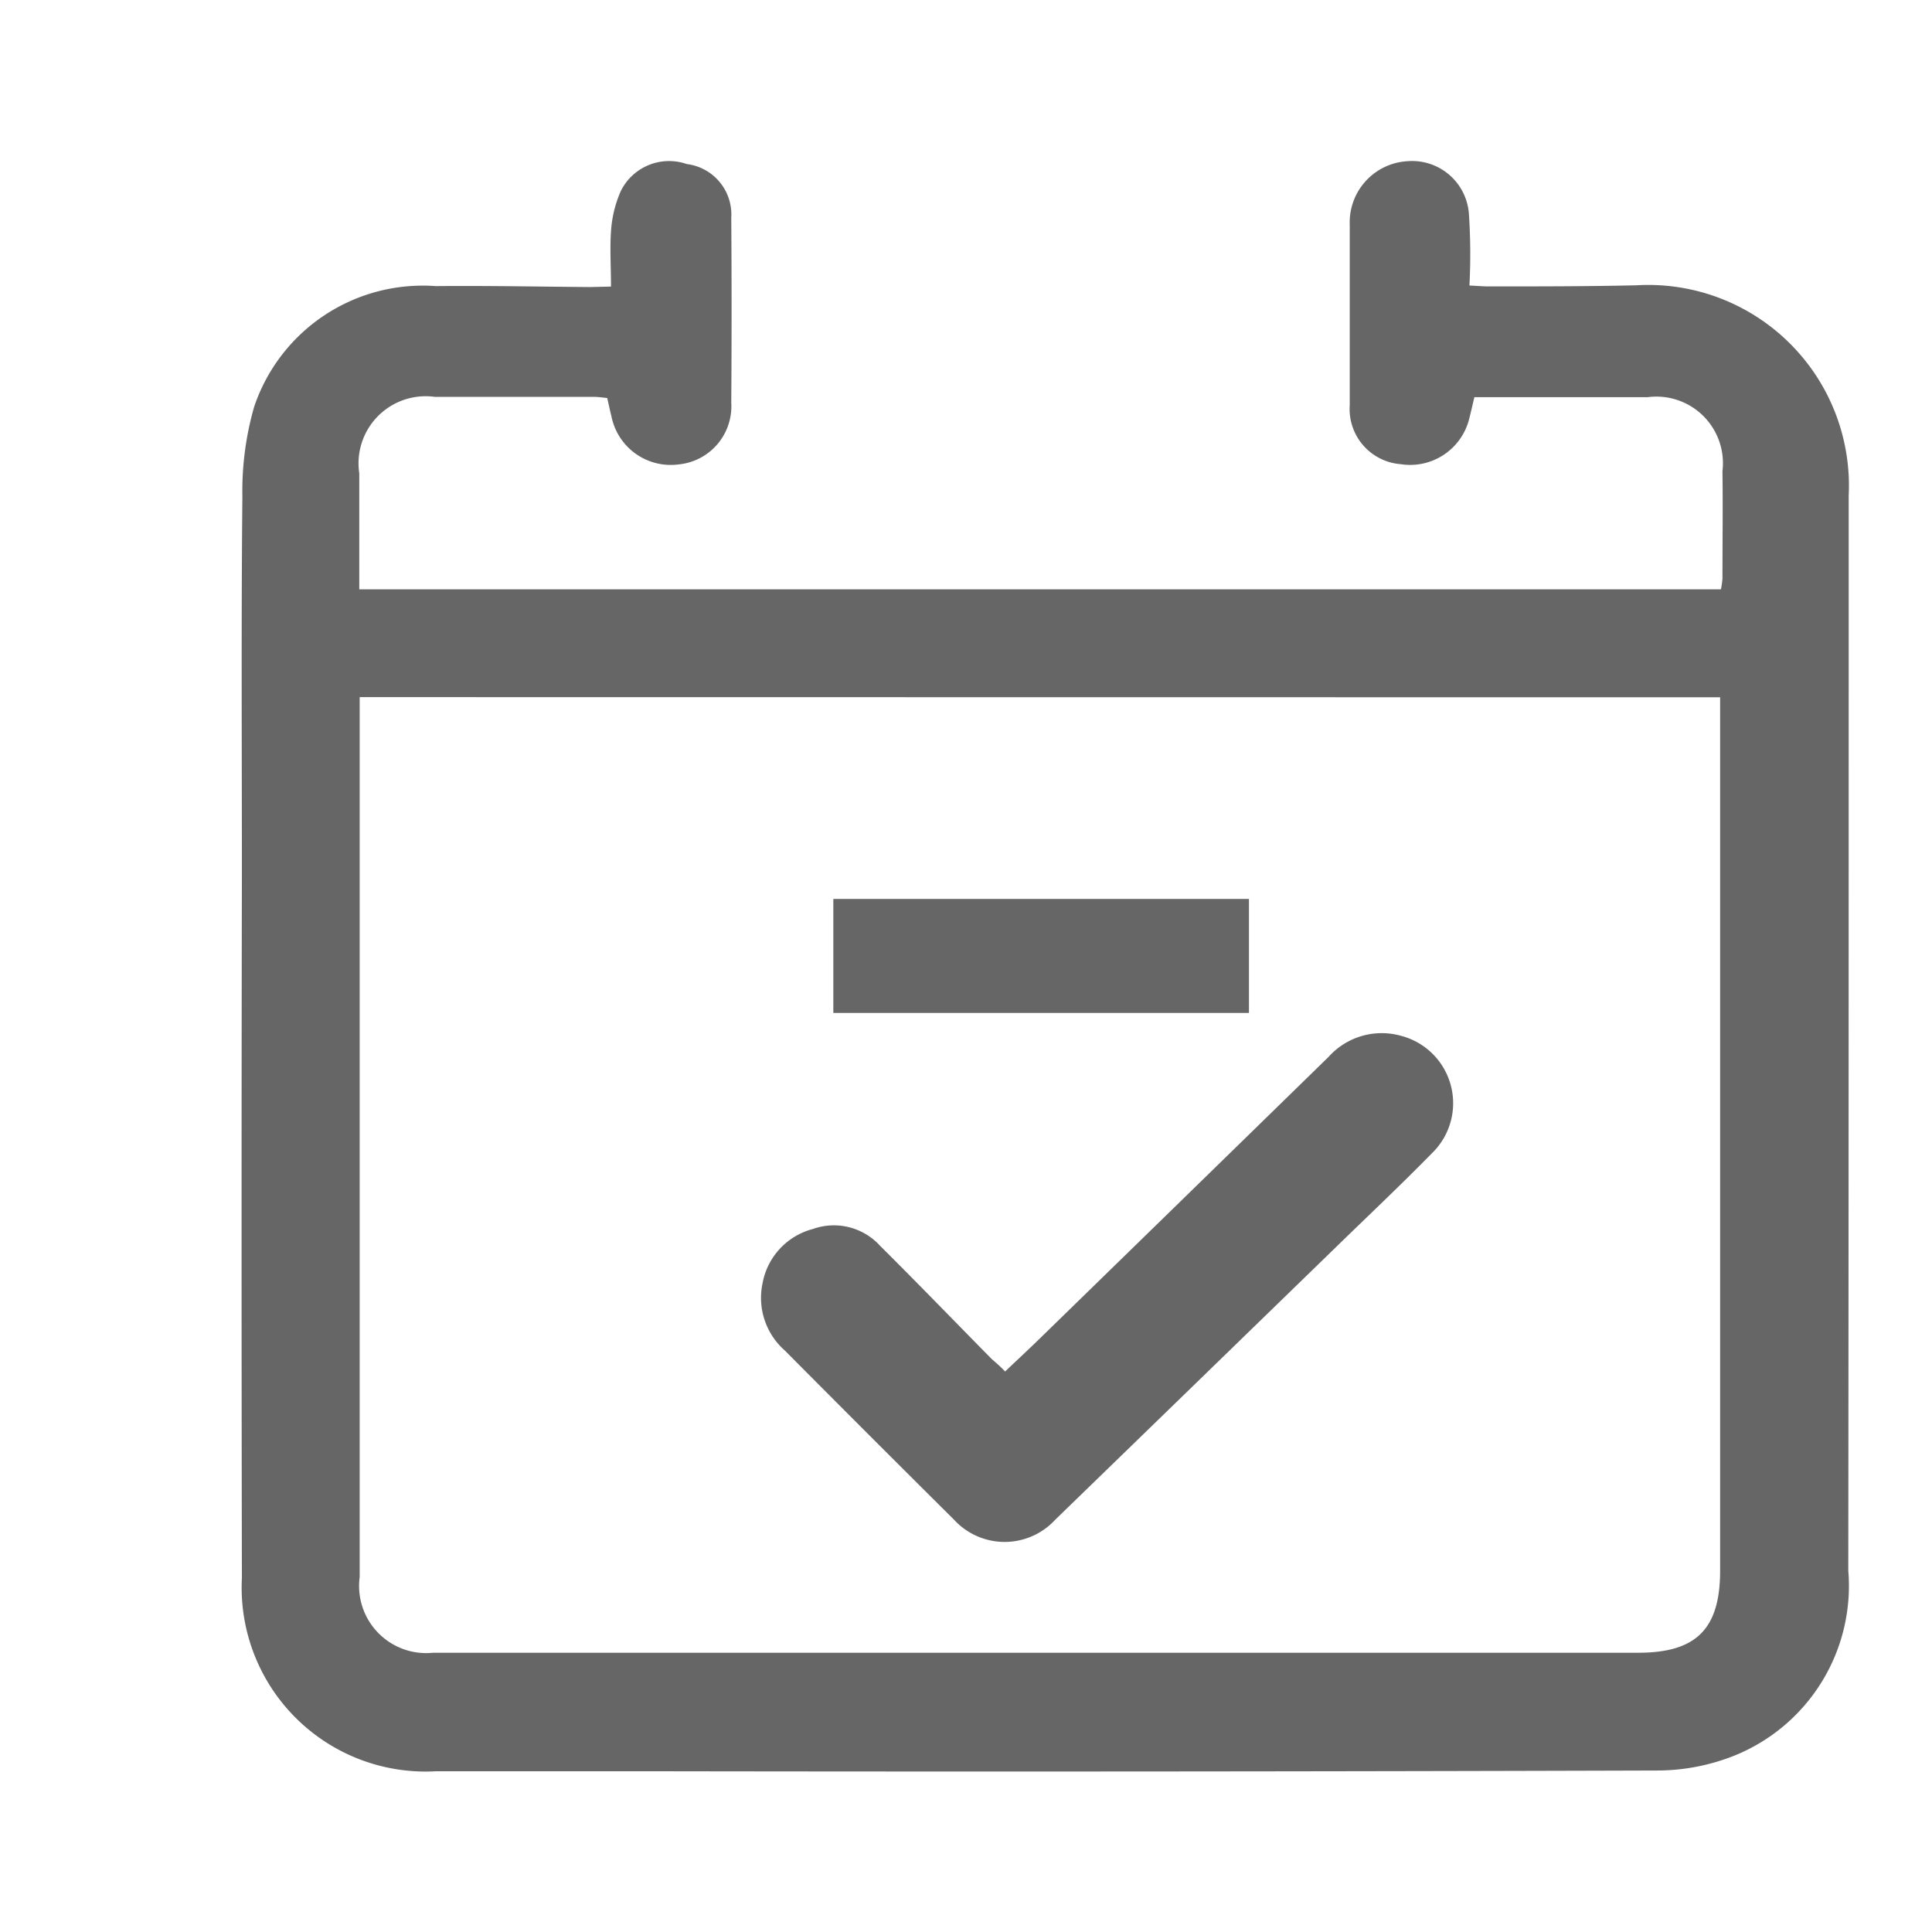<svg xmlns="http://www.w3.org/2000/svg" width="24" height="24" viewBox="0 0 24 24"><g transform="translate(-2213 -4502)"><g transform="translate(-31 -11)"><g transform="translate(2247 4515)"><path d="M-92.807-95.345c0-.245-.015-.467,0-.685a1.471,1.471,0,0,1,.121-.5.669.669,0,0,1,.821-.337.631.631,0,0,1,.552.666q.008,1.152,0,2.3a.725.725,0,0,1-.653.765.751.751,0,0,1-.836-.6c-.018-.071-.033-.143-.052-.225-.058-.005-.109-.014-.161-.014-.66,0-1.32,0-1.98,0a.834.834,0,0,0-.939.95c0,.476,0,.953,0,1.441h16.915A1.066,1.066,0,0,0-79-91.718c0-.444.006-.889,0-1.334a.827.827,0,0,0-.93-.919c-.713,0-1.426,0-2.152,0-.022.094-.041.177-.062.26a.756.756,0,0,1-.854.572.687.687,0,0,1-.632-.732q0-1.121,0-2.243a.761.761,0,0,1,.71-.788.708.708,0,0,1,.771.663,7.577,7.577,0,0,1,.006.881c.112.005.184.012.256.011.606,0,1.212,0,1.818-.014a2.493,2.493,0,0,1,2.637,2.612c0,4.452,0,8.9-.005,13.356A2.273,2.273,0,0,1-78.842-77.1a2.6,2.6,0,0,1-.98.189q-6.284.019-12.568.009-1.293,0-2.586,0a2.285,2.285,0,0,1-2.416-2.4q-.008-4.375,0-8.749c0-1.563-.009-3.125.006-4.688a3.791,3.791,0,0,1,.146-1.112,2.21,2.21,0,0,1,2.255-1.5c.64-.006,1.28.007,1.919.012Zm-3.122,5.1v.284q0,3.313,0,6.627,0,2.01,0,4.02a.834.834,0,0,0,.913.94c.047,0,.094,0,.141,0h8.566q3.131,0,6.263,0c.725,0,1.017-.3,1.017-1.02V-90.243Z" transform="translate(97.397 96.905)" fill="#666"/><path d="M89.671-55.964H84.508V-57.38h5.163Z" transform="translate(-77.156 66.547)" fill="#666"/><path d="M44.9,138.463c.162-.154.313-.294.461-.439q1.779-1.733,3.556-3.468a.887.887,0,0,1,.9-.263.865.865,0,0,1,.383,1.461c-.392.4-.8.784-1.2,1.174q-1.738,1.689-3.477,3.376a.854.854,0,0,1-1.258,0q-1.053-1.046-2.1-2.1a.871.871,0,0,1-.278-.838.856.856,0,0,1,.625-.673.775.775,0,0,1,.833.207c.468.465.926.939,1.389,1.409C44.791,138.358,44.84,138.4,44.9,138.463Z" transform="translate(-35.414 -123.426)" fill="#666"/></g></g><rect width="24" height="24" transform="translate(2213 4502)" fill="none"/></g></svg>